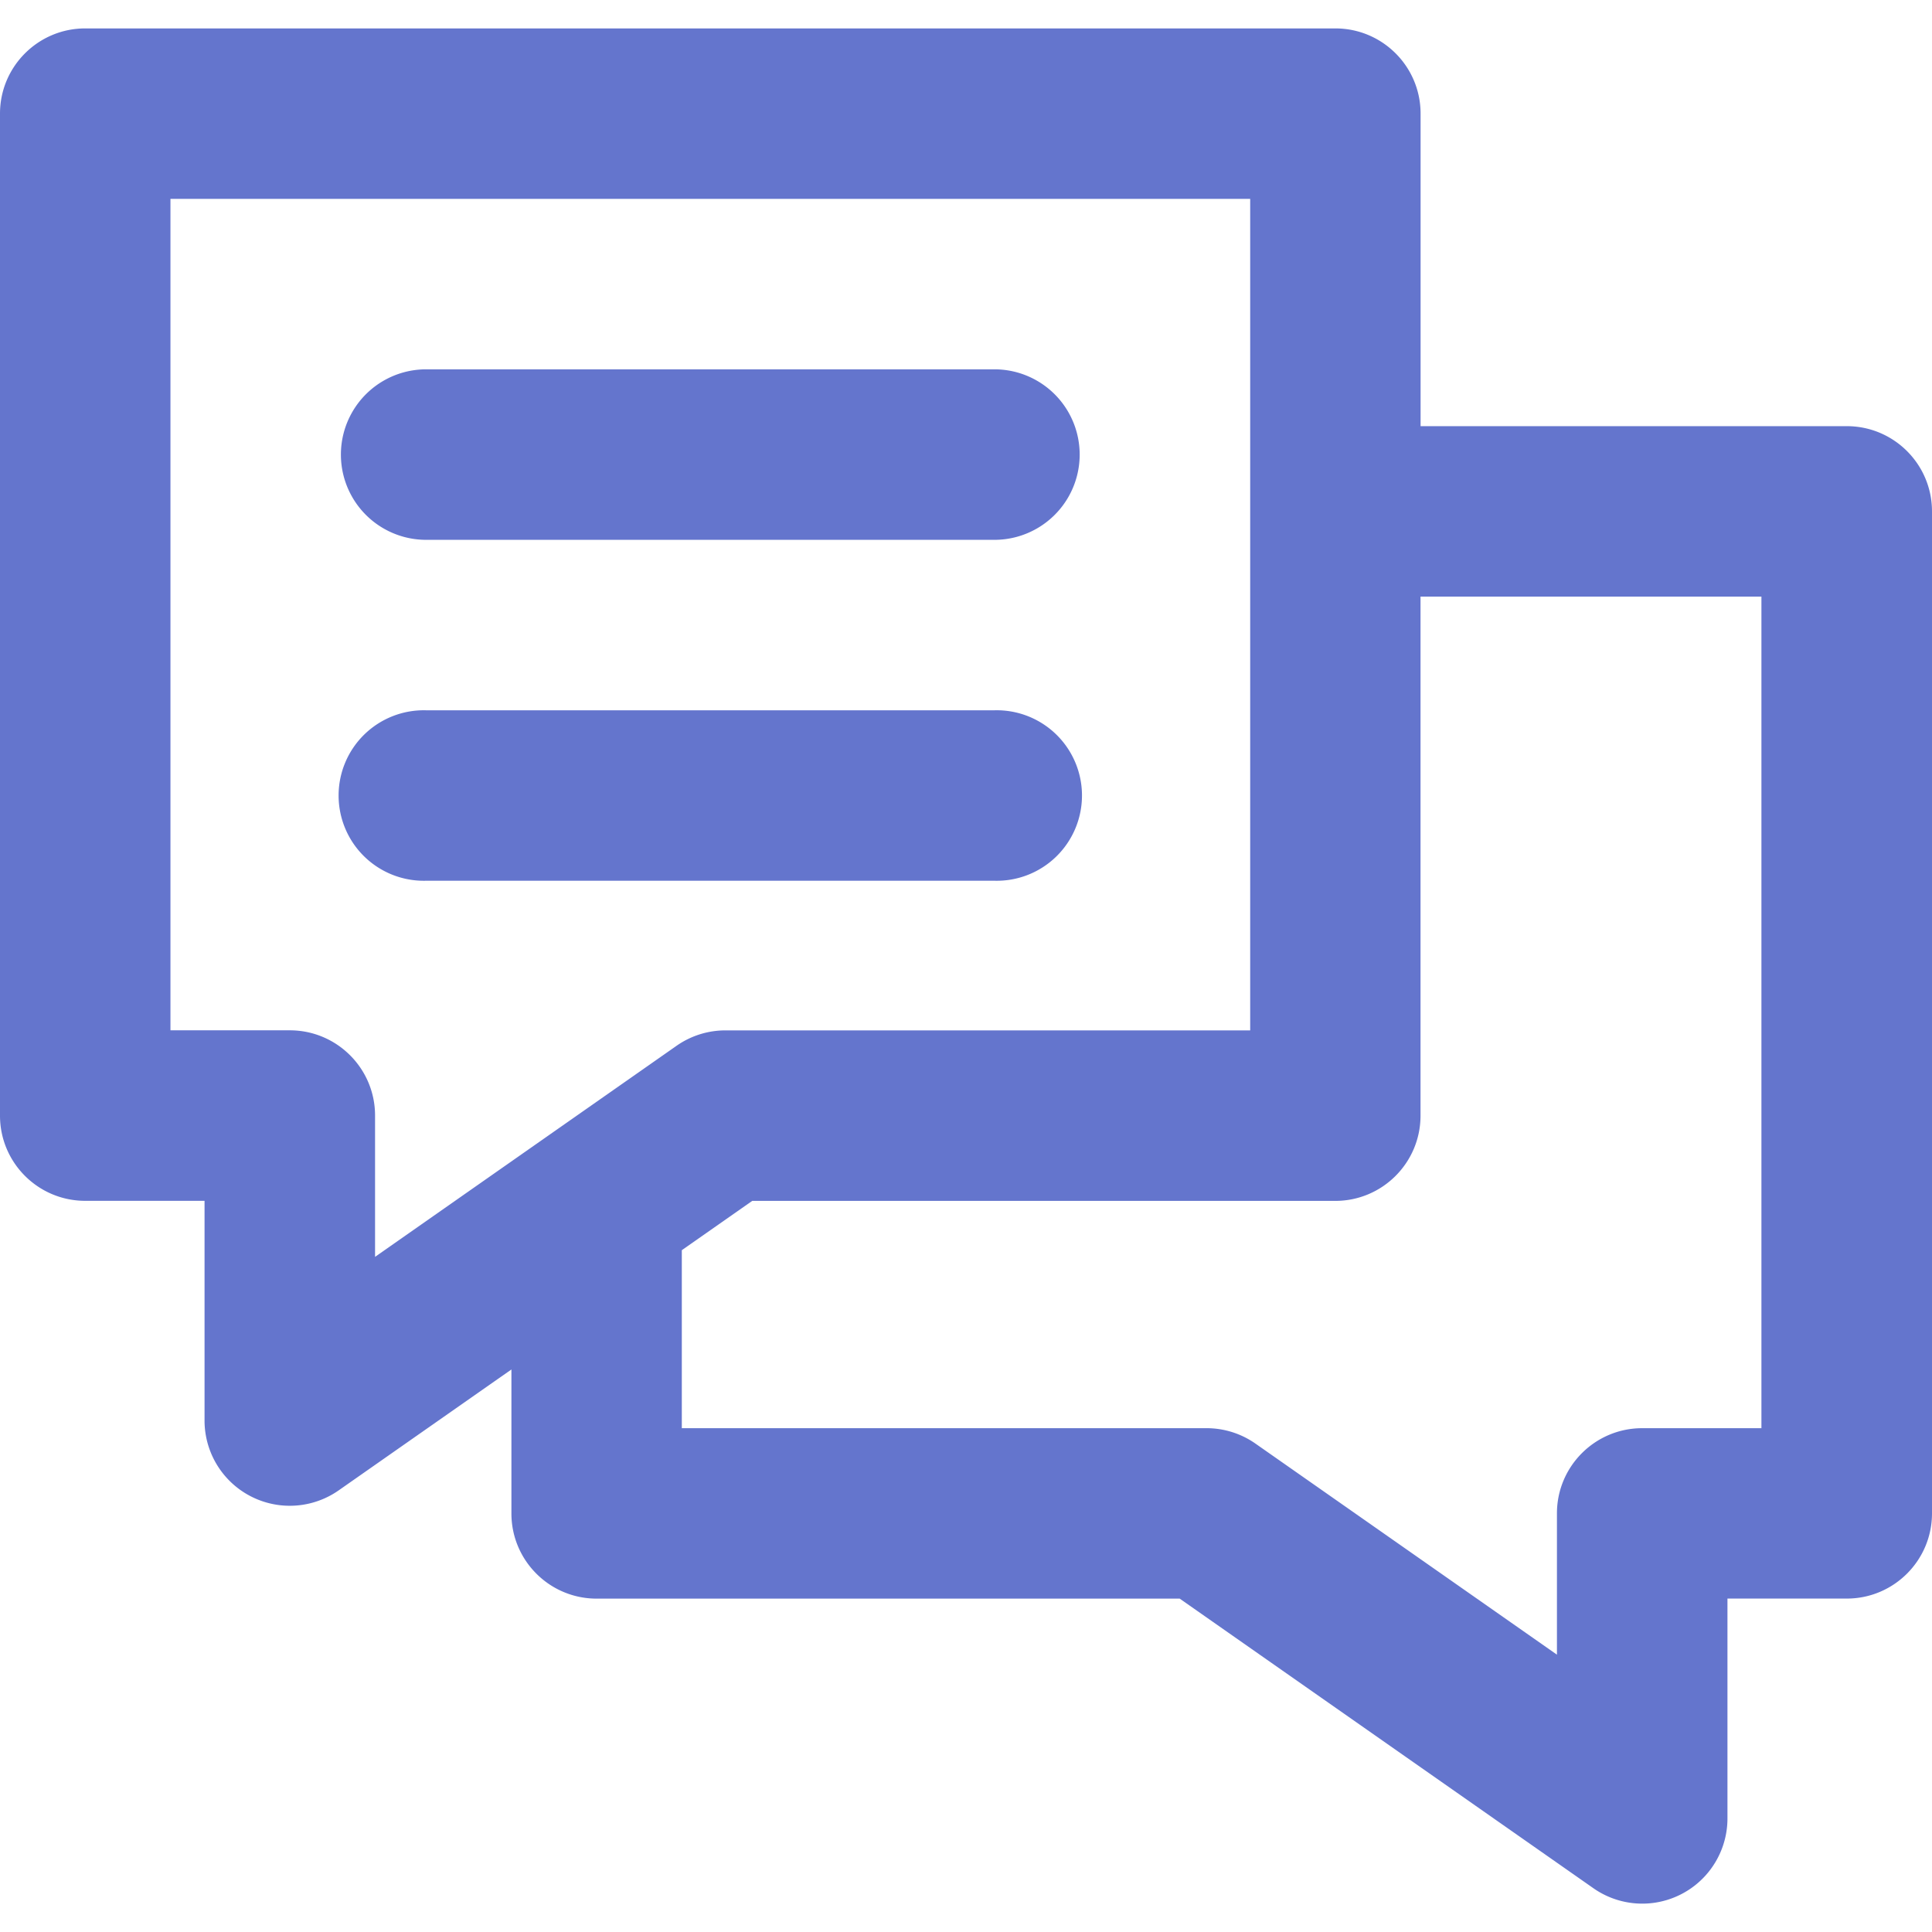 <svg width="31" height="31" fill="none" xmlns="http://www.w3.org/2000/svg"><path d="M29.632 6.838h-6.838V1.823c0-.755-.612-1.367-1.367-1.367H1.367C.613.456 0 1.068 0 1.823v16.078c0 .755.612 1.367 1.368 1.367h1.914v3.526a1.368 1.368 0 0 0 2.152 1.12l2.772-1.94v2.31c0 .755.612 1.367 1.368 1.367h9.355l6.637 4.646a1.367 1.367 0 0 0 2.152-1.12V25.65h1.914c.756 0 1.368-.613 1.368-1.368V8.206c0-.756-.612-1.368-1.368-1.368zM6.018 20.168V17.9c0-.756-.613-1.368-1.368-1.368H2.735V3.191H20.06v13.342h-8.42c-.28 0-.554.086-.784.247l-4.838 3.387zm22.247 2.748H26.35c-.755 0-1.368.612-1.368 1.367v2.267l-4.838-3.387a1.367 1.367 0 0 0-.784-.247h-8.42V20.06l1.13-.791h9.355c.756 0 1.368-.613 1.368-1.368V9.573h5.47v13.343z" fill="#6475CD"/><path d="M15.956 5.926H6.838a1.368 1.368 0 0 0 0 2.736h9.118a1.368 1.368 0 1 0 0-2.736zm0 5.471H6.838a1.368 1.368 0 1 0 0 2.735h9.118a1.368 1.368 0 1 0 0-2.735z" fill="#6475CD"/></svg>